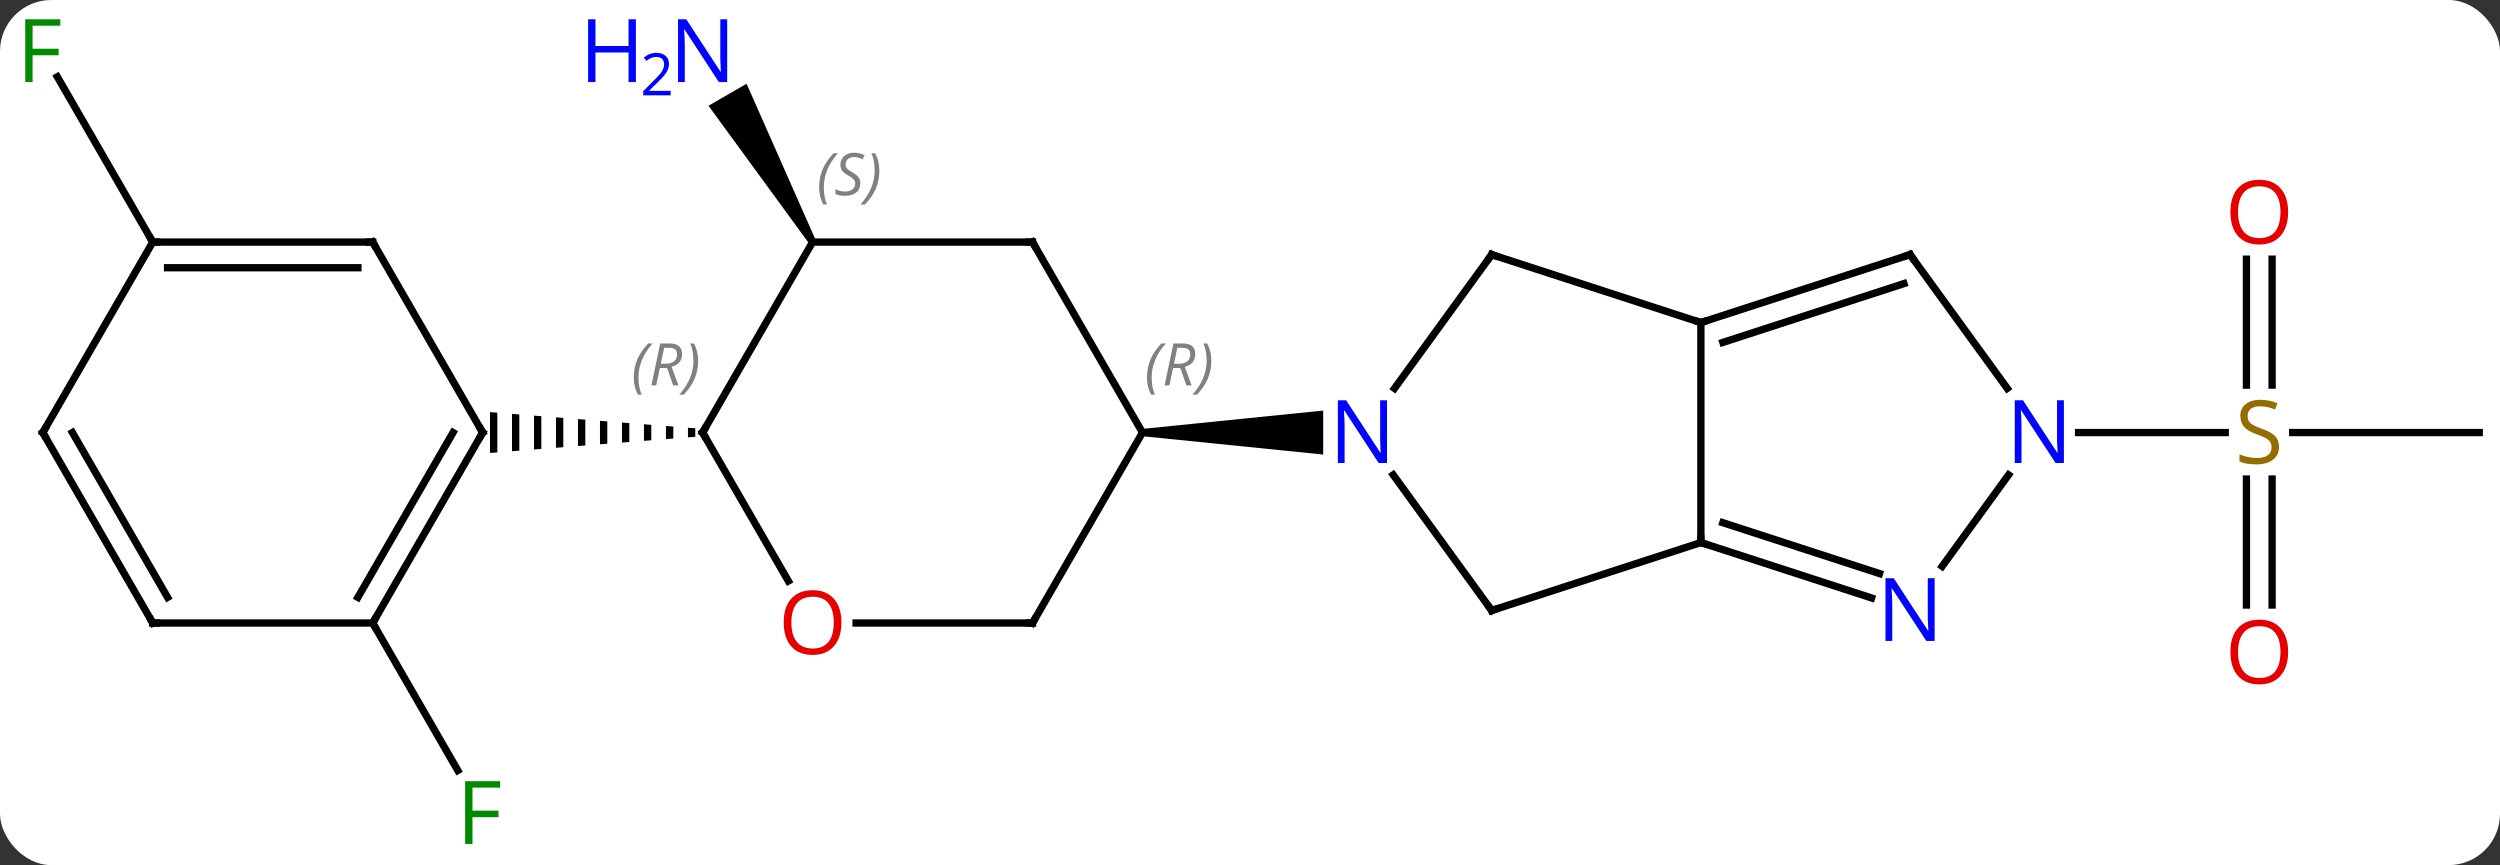 <svg width="341" viewBox="0 0 341 118" style="fill-opacity:1; color-rendering:auto; color-interpolation:auto; text-rendering:auto; stroke:black; stroke-linecap:square; stroke-miterlimit:10; shape-rendering:auto; stroke-opacity:1; fill:black; stroke-dasharray:none; font-weight:normal; stroke-width:1; font-family:'Open Sans'; font-style:normal; stroke-linejoin:miter; font-size:12; stroke-dashoffset:0; image-rendering:auto;" height="118" class="cas-substance-image" xmlns:xlink="http://www.w3.org/1999/xlink" xmlns="http://www.w3.org/2000/svg"><rect x="0" y="0" width="341" height="118" fill="#333333" stroke="none"/><svg class="cas-substance-single-component"><rect y="0" x="0" width="341" stroke="none" ry="7" rx="7" height="118" fill="white" class="cas-substance-group"/><svg y="0" x="0" width="341" viewBox="0 0 341 118" style="fill:black;" height="118" class="cas-substance-single-component-image"><svg><g><g transform="translate(172,59)" style="text-rendering:geometricPrecision; color-rendering:optimizeQuality; color-interpolation:linearRGB; stroke-linecap:butt; image-rendering:optimizeQuality;"><line y2="0" y1="0" x2="166.164" x1="140.725" style="fill:none;"/><line y2="23.523" y1="6.344" x2="134.414" x1="134.414" style="fill:none;"/><line y2="23.523" y1="6.344" x2="137.914" x1="137.914" style="fill:none;"/><line y2="-23.648" y1="-6.469" x2="137.914" x1="137.914" style="fill:none;"/><line y2="-23.648" y1="-6.469" x2="134.414" x1="134.414" style="fill:none;"/><line y2="0" y1="0" x2="111.516" x1="131.521" style="fill:none;"/><path style="stroke:none;" d="M-60.731 -26.23 L-61.597 -25.73 L-75.363 -44.575 L-70.166 -47.575 Z"/><line y2="25.98" y1="46.09" x2="-121.164" x1="-109.555" style="fill:none;"/><line y2="-25.98" y1="-48.524" x2="-151.164" x1="-164.179" style="fill:none;"/><line y2="15" y1="-15" x2="60" x1="60" style="fill:none;"/><line y2="-24.27" y1="-15" x2="31.467" x1="60" style="fill:none;"/><line y2="-24.27" y1="-15" x2="88.533" x1="60" style="fill:none;"/><line y2="-20.317" y1="-12.296" x2="87.693" x1="63.003" style="fill:none;"/><line y2="24.27" y1="15" x2="31.467" x1="60" style="fill:none;"/><line y2="22.563" y1="15" x2="83.279" x1="60" style="fill:none;"/><line y2="19.234" y1="12.296" x2="84.361" x1="63.003" style="fill:none;"/><line y2="-6.024" y1="-24.27" x2="18.212" x1="31.467" style="fill:none;"/><line y2="-6.024" y1="-24.27" x2="101.788" x1="88.533" style="fill:none;"/><line y2="5.774" y1="24.27" x2="18.031" x1="31.467" style="fill:none;"/><line y2="5.774" y1="18.246" x2="101.969" x1="92.909" style="fill:none;"/><path style="stroke:none;" d="M-16.164 0.5 L-16.164 -0.5 L8.484 -3 L8.484 3 Z"/><line y2="-25.98" y1="0" x2="-31.164" x1="-16.164" style="fill:none;"/><line y2="25.98" y1="0" x2="-31.164" x1="-16.164" style="fill:none;"/><line y2="-25.98" y1="-25.98" x2="-61.164" x1="-31.164" style="fill:none;"/><line y2="25.98" y1="25.98" x2="-55.227" x1="-31.164" style="fill:none;"/><line y2="0" y1="-25.98" x2="-76.164" x1="-61.164" style="fill:none;"/><line y2="0" y1="20.252" x2="-76.164" x1="-64.471" style="fill:none;"/><path style="stroke:none;" d="M-78.164 -0.658 L-78.164 0.658 L-77.164 0.579 L-77.164 -0.579 L-78.164 -0.658 ZM-81.164 -0.894 L-81.164 0.894 L-80.164 0.815 L-80.164 -0.815 L-81.164 -0.894 ZM-84.164 -1.13 L-84.164 1.13 L-83.164 1.052 L-83.164 -1.052 L-84.164 -1.13 ZM-87.164 -1.367 L-87.164 1.367 L-86.164 1.288 L-86.164 -1.288 L-87.164 -1.367 ZM-90.164 -1.603 L-90.164 1.603 L-89.164 1.524 L-89.164 -1.524 L-90.164 -1.603 ZM-93.164 -1.839 L-93.164 1.839 L-92.164 1.761 L-92.164 -1.761 L-93.164 -1.839 ZM-96.164 -2.076 L-96.164 2.076 L-95.164 1.997 L-95.164 -1.997 L-96.164 -2.076 ZM-99.164 -2.312 L-99.164 2.312 L-98.164 2.233 L-98.164 -2.233 L-99.164 -2.312 ZM-102.164 -2.548 L-102.164 2.548 L-101.164 2.47 L-101.164 -2.47 L-102.164 -2.548 ZM-105.164 -2.785 L-105.164 2.785 L-104.164 2.706 L-104.164 -2.706 L-105.164 -2.785 Z"/><line y2="25.98" y1="0" x2="-121.164" x1="-106.164" style="fill:none;"/><line y2="22.48" y1="-0" x2="-123.185" x1="-110.206" style="fill:none;"/><line y2="-25.98" y1="0" x2="-121.164" x1="-106.164" style="fill:none;"/><line y2="25.98" y1="25.98" x2="-151.164" x1="-121.164" style="fill:none;"/><line y2="-25.98" y1="-25.98" x2="-151.164" x1="-121.164" style="fill:none;"/><line y2="-22.48" y1="-22.48" x2="-149.143" x1="-123.185" style="fill:none;"/><line y2="0" y1="25.98" x2="-166.164" x1="-151.164" style="fill:none;"/><line y2="-0" y1="22.48" x2="-162.123" x1="-149.143" style="fill:none;"/><line y2="0" y1="-25.98" x2="-166.164" x1="-151.164" style="fill:none;"/></g><g transform="translate(172,59)" style="fill:rgb(148,108,0); text-rendering:geometricPrecision; color-rendering:optimizeQuality; image-rendering:optimizeQuality; font-family:'Open Sans'; stroke:rgb(148,108,0); color-interpolation:linearRGB;"><path style="stroke:none;" d="M138.859 1.938 Q138.859 3.062 138.039 3.703 Q137.219 4.344 135.812 4.344 Q134.281 4.344 133.469 3.938 L133.469 2.984 Q134 3.203 134.617 3.336 Q135.234 3.469 135.844 3.469 Q136.844 3.469 137.344 3.086 Q137.844 2.703 137.844 2.031 Q137.844 1.594 137.664 1.305 Q137.484 1.016 137.07 0.773 Q136.656 0.531 135.797 0.234 Q134.609 -0.188 134.094 -0.773 Q133.578 -1.359 133.578 -2.312 Q133.578 -3.297 134.32 -3.883 Q135.062 -4.469 136.297 -4.469 Q137.562 -4.469 138.641 -4 L138.328 -3.141 Q137.266 -3.578 136.266 -3.578 Q135.469 -3.578 135.023 -3.242 Q134.578 -2.906 134.578 -2.297 Q134.578 -1.859 134.742 -1.57 Q134.906 -1.281 135.297 -1.047 Q135.687 -0.812 136.5 -0.516 Q137.844 -0.047 138.351 0.508 Q138.859 1.062 138.859 1.938 Z"/><path style="fill:rgb(230,0,0); stroke:none;" d="M140.101 29.93 Q140.101 31.992 139.062 33.172 Q138.023 34.352 136.18 34.352 Q134.289 34.352 133.258 33.188 Q132.226 32.023 132.226 29.914 Q132.226 27.82 133.258 26.672 Q134.289 25.523 136.18 25.523 Q138.039 25.523 139.07 26.695 Q140.101 27.867 140.101 29.93 ZM133.273 29.93 Q133.273 31.664 134.016 32.57 Q134.758 33.477 136.18 33.477 Q137.601 33.477 138.328 32.578 Q139.055 31.68 139.055 29.93 Q139.055 28.195 138.328 27.305 Q137.601 26.414 136.18 26.414 Q134.758 26.414 134.016 27.312 Q133.273 28.211 133.273 29.93 Z"/><path style="fill:rgb(230,0,0); stroke:none;" d="M140.101 -30.07 Q140.101 -28.008 139.062 -26.828 Q138.023 -25.648 136.18 -25.648 Q134.289 -25.648 133.258 -26.812 Q132.226 -27.977 132.226 -30.086 Q132.226 -32.18 133.258 -33.328 Q134.289 -34.477 136.18 -34.477 Q138.039 -34.477 139.07 -33.305 Q140.101 -32.133 140.101 -30.07 ZM133.273 -30.07 Q133.273 -28.336 134.016 -27.43 Q134.758 -26.523 136.18 -26.523 Q137.601 -26.523 138.328 -27.422 Q139.055 -28.32 139.055 -30.07 Q139.055 -31.805 138.328 -32.695 Q137.601 -33.586 136.18 -33.586 Q134.758 -33.586 134.016 -32.688 Q133.273 -31.789 133.273 -30.07 Z"/><path style="fill:rgb(0,5,255); stroke:none;" d="M-72.812 -47.807 L-73.953 -47.807 L-78.641 -54.994 L-78.687 -54.994 Q-78.594 -53.729 -78.594 -52.682 L-78.594 -47.807 L-79.516 -47.807 L-79.516 -56.369 L-78.391 -56.369 L-73.719 -49.213 L-73.672 -49.213 Q-73.672 -49.369 -73.719 -50.229 Q-73.766 -51.088 -73.75 -51.463 L-73.75 -56.369 L-72.812 -56.369 L-72.812 -47.807 Z"/><path style="fill:rgb(0,5,255); stroke:none;" d="M-85.266 -47.807 L-86.266 -47.807 L-86.266 -51.838 L-90.781 -51.838 L-90.781 -47.807 L-91.781 -47.807 L-91.781 -56.369 L-90.781 -56.369 L-90.781 -52.729 L-86.266 -52.729 L-86.266 -56.369 L-85.266 -56.369 L-85.266 -47.807 Z"/><path style="fill:rgb(0,5,255); stroke:none;" d="M-80.516 -45.997 L-84.266 -45.997 L-84.266 -46.56 L-82.766 -48.075 Q-82.078 -48.763 -81.859 -49.06 Q-81.641 -49.357 -81.531 -49.638 Q-81.422 -49.919 -81.422 -50.247 Q-81.422 -50.7 -81.695 -50.966 Q-81.969 -51.232 -82.469 -51.232 Q-82.812 -51.232 -83.133 -51.115 Q-83.453 -50.997 -83.844 -50.7 L-84.187 -51.138 Q-83.406 -51.794 -82.469 -51.794 Q-81.672 -51.794 -81.211 -51.38 Q-80.75 -50.966 -80.75 -50.279 Q-80.75 -49.732 -81.055 -49.2 Q-81.359 -48.669 -82.203 -47.857 L-83.453 -46.638 L-83.453 -46.607 L-80.516 -46.607 L-80.516 -45.997 Z"/><path style="fill:rgb(0,138,0); stroke:none;" d="M-107.555 56.119 L-108.555 56.119 L-108.555 47.557 L-103.773 47.557 L-103.773 48.432 L-107.555 48.432 L-107.555 51.572 L-104.008 51.572 L-104.008 52.463 L-107.555 52.463 L-107.555 56.119 Z"/><path style="fill:rgb(0,138,0); stroke:none;" d="M-167.555 -47.807 L-168.555 -47.807 L-168.555 -56.369 L-163.773 -56.369 L-163.773 -55.494 L-167.555 -55.494 L-167.555 -52.354 L-164.008 -52.354 L-164.008 -51.463 L-167.555 -51.463 L-167.555 -47.807 Z"/></g><g transform="translate(172,59)" style="stroke-linecap:butt; text-rendering:geometricPrecision; color-rendering:optimizeQuality; image-rendering:optimizeQuality; font-family:'Open Sans'; color-interpolation:linearRGB; stroke-miterlimit:5;"><path style="fill:none;" d="M60.475 -15.155 L60 -15 L59.525 -15.155"/><path style="fill:none;" d="M60.475 15.155 L60 15 L60 14.5"/><path style="fill:none;" d="M31.942 -24.116 L31.467 -24.27 L31.173 -23.866"/><path style="fill:none;" d="M88.058 -24.116 L88.533 -24.27 L88.827 -23.866"/><path style="fill:none;" d="M31.942 24.116 L31.467 24.27 L31.173 23.866"/><path style="fill:rgb(0,5,255); stroke:none;" d="M91.885 28.426 L90.744 28.426 L86.056 21.239 L86.01 21.239 Q86.103 22.504 86.103 23.551 L86.103 28.426 L85.181 28.426 L85.181 19.864 L86.306 19.864 L90.978 27.02 L91.025 27.02 Q91.025 26.864 90.978 26.004 Q90.931 25.145 90.947 24.77 L90.947 19.864 L91.885 19.864 L91.885 28.426 Z"/><path style="fill:rgb(0,5,255); stroke:none;" d="M17.188 4.156 L16.047 4.156 L11.359 -3.031 L11.313 -3.031 Q11.406 -1.766 11.406 -0.719 L11.406 4.156 L10.484 4.156 L10.484 -4.406 L11.609 -4.406 L16.281 2.75 L16.328 2.75 Q16.328 2.594 16.281 1.734 Q16.234 0.875 16.25 0.5 L16.25 -4.406 L17.188 -4.406 L17.188 4.156 Z"/><path style="fill:rgb(0,5,255); stroke:none;" d="M109.516 4.156 L108.375 4.156 L103.687 -3.031 L103.641 -3.031 Q103.734 -1.766 103.734 -0.719 L103.734 4.156 L102.812 4.156 L102.812 -4.406 L103.937 -4.406 L108.609 2.75 L108.656 2.75 Q108.656 2.594 108.609 1.734 Q108.562 0.875 108.578 0.5 L108.578 -4.406 L109.516 -4.406 L109.516 4.156 Z"/></g><g transform="translate(172,59)" style="stroke-linecap:butt; font-size:8.4px; fill:gray; text-rendering:geometricPrecision; image-rendering:optimizeQuality; color-rendering:optimizeQuality; font-family:'Open Sans'; font-style:italic; stroke:gray; color-interpolation:linearRGB; stroke-miterlimit:5;"><path style="stroke:none;" d="M-15.553 -7.496 Q-15.553 -8.824 -15.084 -9.949 Q-14.615 -11.074 -13.584 -12.152 L-12.974 -12.152 Q-13.943 -11.09 -14.428 -9.918 Q-14.912 -8.746 -14.912 -7.512 Q-14.912 -6.184 -14.474 -5.168 L-14.99 -5.168 Q-15.553 -6.199 -15.553 -7.496 ZM-11.992 -8.809 L-12.492 -6.434 L-13.149 -6.434 L-11.946 -12.152 L-10.696 -12.152 Q-8.961 -12.152 -8.961 -10.715 Q-8.961 -9.355 -10.399 -8.965 L-9.461 -6.434 L-10.18 -6.434 L-11.008 -8.809 L-11.992 -8.809 ZM-11.414 -11.559 Q-11.805 -9.637 -11.867 -9.387 L-11.211 -9.387 Q-10.461 -9.387 -10.055 -9.715 Q-9.649 -10.043 -9.649 -10.668 Q-9.649 -11.137 -9.906 -11.348 Q-10.164 -11.559 -10.758 -11.559 L-11.414 -11.559 ZM-6.775 -9.809 Q-6.775 -8.48 -7.252 -7.348 Q-7.728 -6.215 -8.744 -5.168 L-9.353 -5.168 Q-7.416 -7.324 -7.416 -9.809 Q-7.416 -11.137 -7.853 -12.152 L-7.338 -12.152 Q-6.775 -11.09 -6.775 -9.809 Z"/><path style="fill:none; stroke:black;" d="M-30.914 -25.547 L-31.164 -25.98 L-31.664 -25.98"/><path style="fill:none; stroke:black;" d="M-30.914 25.547 L-31.164 25.98 L-31.664 25.98"/><path style="stroke:none;" d="M-60.273 -33.437 Q-60.273 -34.765 -59.804 -35.89 Q-59.335 -37.015 -58.304 -38.093 L-57.694 -38.093 Q-58.663 -37.031 -59.148 -35.859 Q-59.632 -34.687 -59.632 -33.453 Q-59.632 -32.125 -59.194 -31.109 L-59.71 -31.109 Q-60.273 -32.14 -60.273 -33.437 ZM-54.65 -34.031 Q-54.65 -33.203 -55.197 -32.75 Q-55.744 -32.297 -56.744 -32.297 Q-57.15 -32.297 -57.463 -32.351 Q-57.775 -32.406 -58.056 -32.547 L-58.056 -33.203 Q-57.431 -32.875 -56.728 -32.875 Q-56.103 -32.875 -55.728 -33.172 Q-55.353 -33.468 -55.353 -33.984 Q-55.353 -34.297 -55.556 -34.523 Q-55.759 -34.75 -56.322 -35.078 Q-56.916 -35.406 -57.142 -35.734 Q-57.369 -36.062 -57.369 -36.515 Q-57.369 -37.25 -56.853 -37.711 Q-56.338 -38.172 -55.494 -38.172 Q-55.119 -38.172 -54.783 -38.093 Q-54.447 -38.015 -54.072 -37.843 L-54.338 -37.25 Q-54.588 -37.406 -54.908 -37.492 Q-55.228 -37.578 -55.494 -37.578 Q-56.025 -37.578 -56.345 -37.304 Q-56.666 -37.031 -56.666 -36.562 Q-56.666 -36.359 -56.595 -36.211 Q-56.525 -36.062 -56.384 -35.929 Q-56.244 -35.797 -55.822 -35.547 Q-55.259 -35.203 -55.056 -35.008 Q-54.853 -34.812 -54.752 -34.578 Q-54.65 -34.343 -54.65 -34.031 ZM-52.056 -35.75 Q-52.056 -34.422 -52.532 -33.289 Q-53.009 -32.156 -54.024 -31.109 L-54.634 -31.109 Q-52.696 -33.265 -52.696 -35.75 Q-52.696 -37.078 -53.134 -38.093 L-52.618 -38.093 Q-52.056 -37.031 -52.056 -35.75 Z"/></g><g transform="translate(172,59)" style="stroke-linecap:butt; fill:rgb(230,0,0); text-rendering:geometricPrecision; color-rendering:optimizeQuality; image-rendering:optimizeQuality; font-family:'Open Sans'; stroke:rgb(230,0,0); color-interpolation:linearRGB; stroke-miterlimit:5;"><path style="stroke:none;" d="M-57.227 25.91 Q-57.227 27.972 -58.266 29.152 Q-59.305 30.332 -61.148 30.332 Q-63.039 30.332 -64.07 29.168 Q-65.102 28.003 -65.102 25.894 Q-65.102 23.8 -64.07 22.652 Q-63.039 21.503 -61.148 21.503 Q-59.289 21.503 -58.258 22.675 Q-57.227 23.847 -57.227 25.91 ZM-64.055 25.91 Q-64.055 27.644 -63.312 28.55 Q-62.57 29.457 -61.148 29.457 Q-59.727 29.457 -59 28.558 Q-58.273 27.66 -58.273 25.91 Q-58.273 24.175 -59 23.285 Q-59.727 22.394 -61.148 22.394 Q-62.57 22.394 -63.312 23.293 Q-64.055 24.191 -64.055 25.91 Z"/><path style="fill:none; stroke:black;" d="M-75.914 -0.433 L-76.164 0 L-75.914 0.433"/></g><g transform="translate(172,59)" style="stroke-linecap:butt; font-size:8.4px; fill:gray; text-rendering:geometricPrecision; image-rendering:optimizeQuality; color-rendering:optimizeQuality; font-family:'Open Sans'; font-style:italic; stroke:gray; color-interpolation:linearRGB; stroke-miterlimit:5;"><path style="stroke:none;" d="M-85.552 -7.496 Q-85.552 -8.824 -85.084 -9.949 Q-84.615 -11.074 -83.584 -12.153 L-82.974 -12.153 Q-83.943 -11.09 -84.427 -9.918 Q-84.912 -8.746 -84.912 -7.512 Q-84.912 -6.184 -84.474 -5.168 L-84.99 -5.168 Q-85.552 -6.199 -85.552 -7.496 ZM-81.992 -8.809 L-82.492 -6.434 L-83.149 -6.434 L-81.945 -12.153 L-80.695 -12.153 Q-78.961 -12.153 -78.961 -10.715 Q-78.961 -9.356 -80.399 -8.965 L-79.461 -6.434 L-80.18 -6.434 L-81.008 -8.809 L-81.992 -8.809 ZM-81.414 -11.559 Q-81.805 -9.637 -81.867 -9.387 L-81.211 -9.387 Q-80.461 -9.387 -80.055 -9.715 Q-79.649 -10.043 -79.649 -10.668 Q-79.649 -11.137 -79.906 -11.348 Q-80.164 -11.559 -80.758 -11.559 L-81.414 -11.559 ZM-76.775 -9.809 Q-76.775 -8.481 -77.252 -7.348 Q-77.728 -6.215 -78.744 -5.168 L-79.353 -5.168 Q-77.416 -7.324 -77.416 -9.809 Q-77.416 -11.137 -77.853 -12.153 L-77.338 -12.153 Q-76.775 -11.09 -76.775 -9.809 Z"/><path style="fill:none; stroke:black;" d="M-106.414 0.433 L-106.164 0 L-106.414 -0.433"/><path style="fill:none; stroke:black;" d="M-120.914 25.547 L-121.164 25.98 L-120.914 26.413"/><path style="fill:none; stroke:black;" d="M-120.914 -25.547 L-121.164 -25.98 L-121.664 -25.98"/><path style="fill:none; stroke:black;" d="M-150.664 25.98 L-151.164 25.98 L-151.414 25.547"/><path style="fill:none; stroke:black;" d="M-150.664 -25.98 L-151.164 -25.98 L-151.414 -26.413"/><path style="fill:none; stroke:black;" d="M-165.914 0.433 L-166.164 0 L-165.914 -0.433"/></g></g></svg></svg></svg></svg>